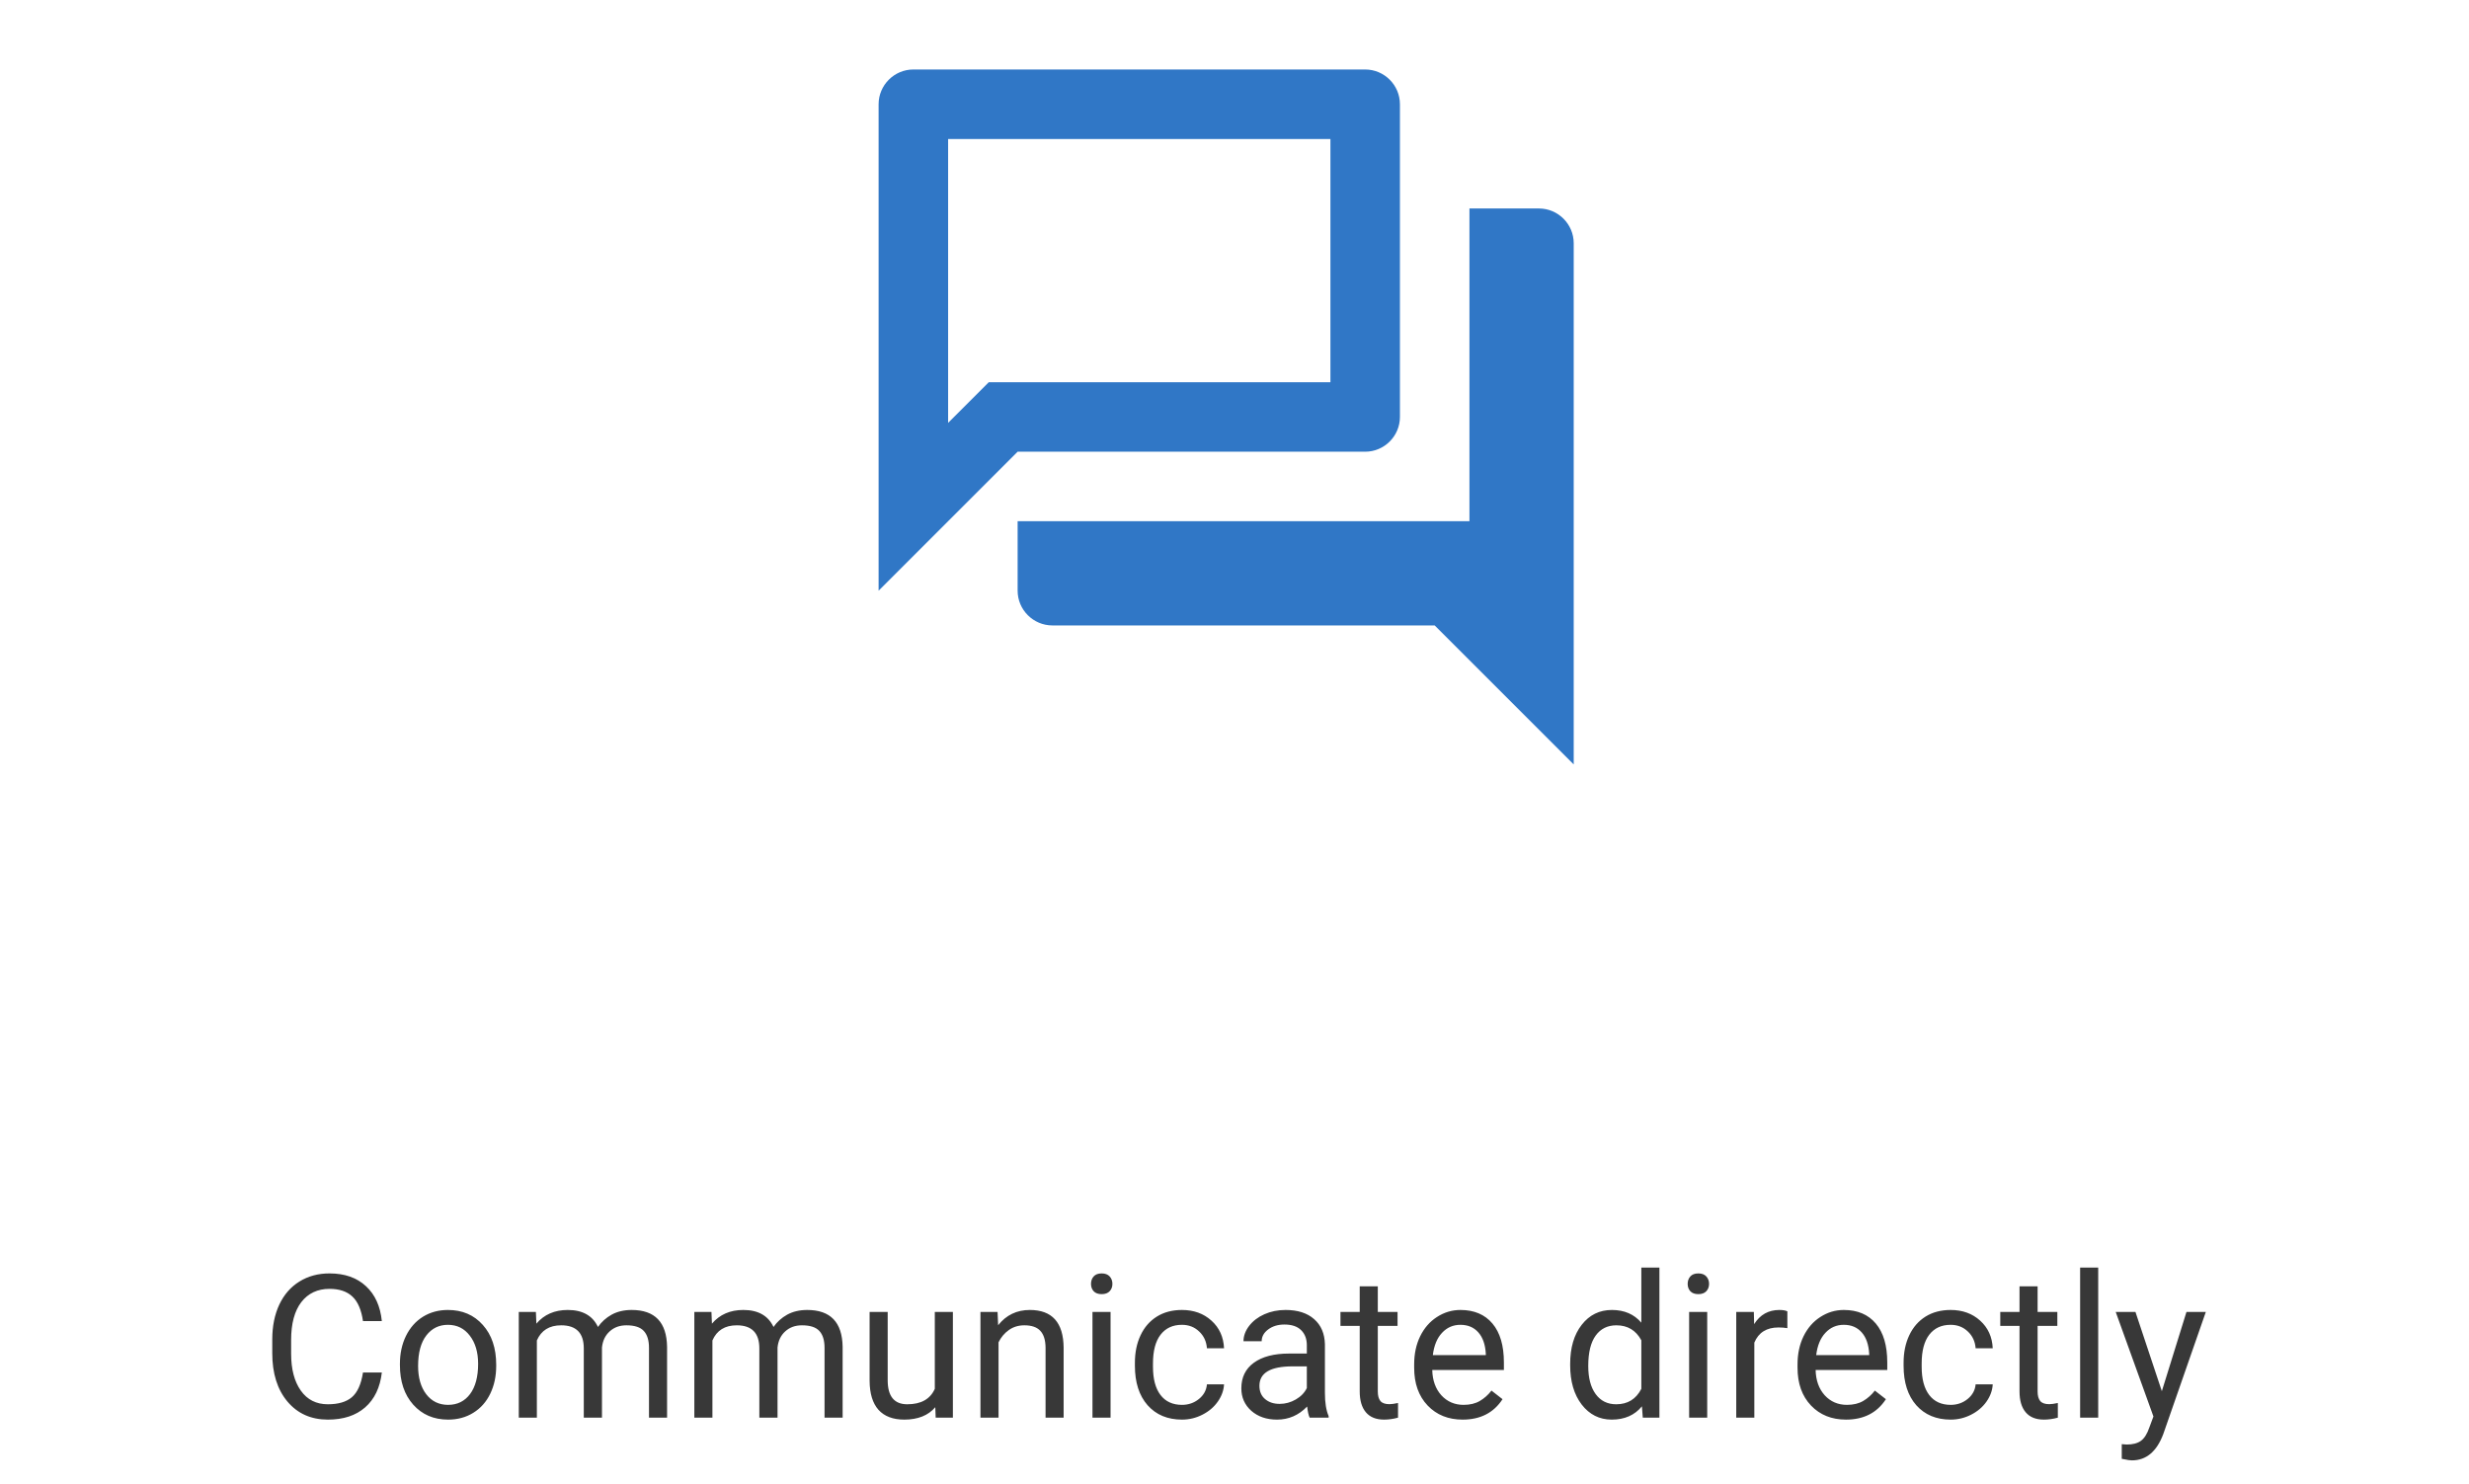 <svg width="296" height="178" viewBox="0 0 296 178" fill="none" xmlns="http://www.w3.org/2000/svg">
<path d="M45.777 164.586C45.566 166.391 44.898 167.785 43.773 168.77C42.656 169.746 41.168 170.234 39.309 170.234C37.293 170.234 35.676 169.512 34.457 168.066C33.246 166.621 32.641 164.688 32.641 162.266V160.625C32.641 159.039 32.922 157.645 33.484 156.441C34.055 155.238 34.859 154.316 35.898 153.676C36.938 153.027 38.141 152.703 39.508 152.703C41.32 152.703 42.773 153.211 43.867 154.227C44.961 155.234 45.598 156.633 45.777 158.422H43.516C43.32 157.062 42.895 156.078 42.238 155.469C41.59 154.859 40.68 154.555 39.508 154.555C38.07 154.555 36.941 155.086 36.121 156.148C35.309 157.211 34.902 158.723 34.902 160.684V162.336C34.902 164.188 35.289 165.66 36.062 166.754C36.836 167.848 37.918 168.395 39.309 168.395C40.559 168.395 41.516 168.113 42.18 167.551C42.852 166.98 43.297 165.992 43.516 164.586H45.777ZM47.945 163.543C47.945 162.301 48.188 161.184 48.672 160.191C49.164 159.199 49.844 158.434 50.711 157.895C51.586 157.355 52.582 157.086 53.699 157.086C55.426 157.086 56.82 157.684 57.883 158.879C58.953 160.074 59.488 161.664 59.488 163.648V163.801C59.488 165.035 59.25 166.145 58.773 167.129C58.305 168.105 57.629 168.867 56.746 169.414C55.871 169.961 54.863 170.234 53.723 170.234C52.004 170.234 50.609 169.637 49.539 168.441C48.477 167.246 47.945 165.664 47.945 163.695V163.543ZM50.125 163.801C50.125 165.207 50.449 166.336 51.098 167.188C51.754 168.039 52.629 168.465 53.723 168.465C54.824 168.465 55.699 168.035 56.348 167.176C56.996 166.309 57.32 165.098 57.32 163.543C57.32 162.152 56.988 161.027 56.324 160.168C55.668 159.301 54.793 158.867 53.699 158.867C52.629 158.867 51.766 159.293 51.109 160.145C50.453 160.996 50.125 162.215 50.125 163.801ZM64.246 157.32L64.305 158.727C65.234 157.633 66.488 157.086 68.066 157.086C69.84 157.086 71.047 157.766 71.688 159.125C72.109 158.516 72.656 158.023 73.328 157.648C74.008 157.273 74.809 157.086 75.731 157.086C78.512 157.086 79.926 158.559 79.973 161.504V170H77.805V161.633C77.805 160.727 77.598 160.051 77.184 159.605C76.769 159.152 76.074 158.926 75.098 158.926C74.293 158.926 73.625 159.168 73.094 159.652C72.562 160.129 72.254 160.773 72.168 161.586V170H69.988V161.691C69.988 159.848 69.086 158.926 67.281 158.926C65.859 158.926 64.887 159.531 64.363 160.742V170H62.195V157.32H64.246ZM85.293 157.32L85.352 158.727C86.281 157.633 87.535 157.086 89.113 157.086C90.887 157.086 92.094 157.766 92.734 159.125C93.156 158.516 93.703 158.023 94.375 157.648C95.055 157.273 95.856 157.086 96.777 157.086C99.559 157.086 100.973 158.559 101.02 161.504V170H98.852V161.633C98.852 160.727 98.644 160.051 98.231 159.605C97.816 159.152 97.121 158.926 96.144 158.926C95.34 158.926 94.672 159.168 94.141 159.652C93.609 160.129 93.301 160.773 93.215 161.586V170H91.035V161.691C91.035 159.848 90.133 158.926 88.328 158.926C86.906 158.926 85.934 159.531 85.41 160.742V170H83.242V157.32H85.293ZM112.129 168.746C111.285 169.738 110.047 170.234 108.414 170.234C107.062 170.234 106.031 169.844 105.32 169.062C104.617 168.273 104.262 167.109 104.254 165.57V157.32H106.422V165.512C106.422 167.434 107.203 168.395 108.766 168.395C110.422 168.395 111.523 167.777 112.07 166.543V157.32H114.238V170H112.176L112.129 168.746ZM119.594 157.32L119.664 158.914C120.633 157.695 121.898 157.086 123.461 157.086C126.141 157.086 127.492 158.598 127.516 161.621V170H125.348V161.609C125.34 160.695 125.129 160.02 124.715 159.582C124.309 159.145 123.672 158.926 122.805 158.926C122.102 158.926 121.484 159.113 120.953 159.488C120.422 159.863 120.008 160.355 119.711 160.965V170H117.543V157.32H119.594ZM133.141 170H130.973V157.32H133.141V170ZM130.797 153.957C130.797 153.605 130.902 153.309 131.113 153.066C131.332 152.824 131.652 152.703 132.074 152.703C132.496 152.703 132.816 152.824 133.035 153.066C133.254 153.309 133.363 153.605 133.363 153.957C133.363 154.309 133.254 154.602 133.035 154.836C132.816 155.07 132.496 155.188 132.074 155.188C131.652 155.188 131.332 155.07 131.113 154.836C130.902 154.602 130.797 154.309 130.797 153.957ZM141.707 168.465C142.48 168.465 143.156 168.23 143.734 167.762C144.312 167.293 144.633 166.707 144.695 166.004H146.746C146.707 166.73 146.457 167.422 145.996 168.078C145.535 168.734 144.918 169.258 144.145 169.648C143.379 170.039 142.566 170.234 141.707 170.234C139.98 170.234 138.605 169.66 137.582 168.512C136.566 167.355 136.059 165.777 136.059 163.777V163.414C136.059 162.18 136.285 161.082 136.738 160.121C137.191 159.16 137.84 158.414 138.684 157.883C139.535 157.352 140.539 157.086 141.695 157.086C143.117 157.086 144.297 157.512 145.234 158.363C146.18 159.215 146.684 160.32 146.746 161.68H144.695C144.633 160.859 144.32 160.188 143.758 159.664C143.203 159.133 142.516 158.867 141.695 158.867C140.594 158.867 139.738 159.266 139.129 160.062C138.527 160.852 138.227 161.996 138.227 163.496V163.906C138.227 165.367 138.527 166.492 139.129 167.281C139.73 168.07 140.59 168.465 141.707 168.465ZM157.012 170C156.887 169.75 156.785 169.305 156.707 168.664C155.699 169.711 154.496 170.234 153.098 170.234C151.848 170.234 150.82 169.883 150.016 169.18C149.219 168.469 148.82 167.57 148.82 166.484C148.82 165.164 149.32 164.141 150.32 163.414C151.328 162.68 152.742 162.312 154.562 162.312H156.672V161.316C156.672 160.559 156.445 159.957 155.992 159.512C155.539 159.059 154.871 158.832 153.988 158.832C153.215 158.832 152.566 159.027 152.043 159.418C151.52 159.809 151.258 160.281 151.258 160.836H149.078C149.078 160.203 149.301 159.594 149.746 159.008C150.199 158.414 150.809 157.945 151.574 157.602C152.348 157.258 153.195 157.086 154.117 157.086C155.578 157.086 156.723 157.453 157.551 158.188C158.379 158.914 158.809 159.918 158.84 161.199V167.035C158.84 168.199 158.988 169.125 159.285 169.812V170H157.012ZM153.414 168.348C154.094 168.348 154.738 168.172 155.348 167.82C155.957 167.469 156.398 167.012 156.672 166.449V163.848H154.973C152.316 163.848 150.988 164.625 150.988 166.18C150.988 166.859 151.215 167.391 151.668 167.773C152.121 168.156 152.703 168.348 153.414 168.348ZM165.18 154.25V157.32H167.547V158.996H165.18V166.859C165.18 167.367 165.285 167.75 165.496 168.008C165.707 168.258 166.066 168.383 166.574 168.383C166.824 168.383 167.168 168.336 167.605 168.242V170C167.035 170.156 166.48 170.234 165.941 170.234C164.973 170.234 164.242 169.941 163.75 169.355C163.258 168.77 163.012 167.938 163.012 166.859V158.996H160.703V157.32H163.012V154.25H165.18ZM175.352 170.234C173.633 170.234 172.234 169.672 171.156 168.547C170.078 167.414 169.539 165.902 169.539 164.012V163.613C169.539 162.355 169.777 161.234 170.254 160.25C170.738 159.258 171.41 158.484 172.27 157.93C173.137 157.367 174.074 157.086 175.082 157.086C176.73 157.086 178.012 157.629 178.926 158.715C179.84 159.801 180.297 161.355 180.297 163.379V164.281H171.707C171.738 165.531 172.102 166.543 172.797 167.316C173.5 168.082 174.391 168.465 175.469 168.465C176.234 168.465 176.883 168.309 177.414 167.996C177.945 167.684 178.41 167.27 178.809 166.754L180.133 167.785C179.07 169.418 177.477 170.234 175.352 170.234ZM175.082 158.867C174.207 158.867 173.473 159.188 172.879 159.828C172.285 160.461 171.918 161.352 171.777 162.5H178.129V162.336C178.066 161.234 177.77 160.383 177.238 159.781C176.707 159.172 175.988 158.867 175.082 158.867ZM188.242 163.555C188.242 161.609 188.703 160.047 189.625 158.867C190.547 157.68 191.754 157.086 193.246 157.086C194.73 157.086 195.906 157.594 196.773 158.609V152H198.941V170H196.949L196.844 168.641C195.977 169.703 194.77 170.234 193.223 170.234C191.754 170.234 190.555 169.633 189.625 168.43C188.703 167.227 188.242 165.656 188.242 163.719V163.555ZM190.41 163.801C190.41 165.238 190.707 166.363 191.301 167.176C191.895 167.988 192.715 168.395 193.762 168.395C195.137 168.395 196.141 167.777 196.773 166.543V160.719C196.125 159.523 195.129 158.926 193.785 158.926C192.723 158.926 191.895 159.336 191.301 160.156C190.707 160.977 190.41 162.191 190.41 163.801ZM204.672 170H202.504V157.32H204.672V170ZM202.328 153.957C202.328 153.605 202.434 153.309 202.645 153.066C202.863 152.824 203.184 152.703 203.605 152.703C204.027 152.703 204.348 152.824 204.566 153.066C204.785 153.309 204.895 153.605 204.895 153.957C204.895 154.309 204.785 154.602 204.566 154.836C204.348 155.07 204.027 155.188 203.605 155.188C203.184 155.188 202.863 155.07 202.645 154.836C202.434 154.602 202.328 154.309 202.328 153.957ZM214.281 159.266C213.953 159.211 213.598 159.184 213.215 159.184C211.793 159.184 210.828 159.789 210.32 161V170H208.152V157.32H210.262L210.297 158.785C211.008 157.652 212.016 157.086 213.32 157.086C213.742 157.086 214.062 157.141 214.281 157.25V159.266ZM221.312 170.234C219.594 170.234 218.195 169.672 217.117 168.547C216.039 167.414 215.5 165.902 215.5 164.012V163.613C215.5 162.355 215.738 161.234 216.215 160.25C216.699 159.258 217.371 158.484 218.23 157.93C219.098 157.367 220.035 157.086 221.043 157.086C222.691 157.086 223.973 157.629 224.887 158.715C225.801 159.801 226.258 161.355 226.258 163.379V164.281H217.668C217.699 165.531 218.062 166.543 218.758 167.316C219.461 168.082 220.352 168.465 221.43 168.465C222.195 168.465 222.844 168.309 223.375 167.996C223.906 167.684 224.371 167.27 224.77 166.754L226.094 167.785C225.031 169.418 223.438 170.234 221.312 170.234ZM221.043 158.867C220.168 158.867 219.434 159.188 218.84 159.828C218.246 160.461 217.879 161.352 217.738 162.5H224.09V162.336C224.027 161.234 223.73 160.383 223.199 159.781C222.668 159.172 221.949 158.867 221.043 158.867ZM233.863 168.465C234.637 168.465 235.312 168.23 235.891 167.762C236.469 167.293 236.789 166.707 236.852 166.004H238.902C238.863 166.73 238.613 167.422 238.152 168.078C237.691 168.734 237.074 169.258 236.301 169.648C235.535 170.039 234.723 170.234 233.863 170.234C232.137 170.234 230.762 169.66 229.738 168.512C228.723 167.355 228.215 165.777 228.215 163.777V163.414C228.215 162.18 228.441 161.082 228.895 160.121C229.348 159.16 229.996 158.414 230.84 157.883C231.691 157.352 232.695 157.086 233.852 157.086C235.273 157.086 236.453 157.512 237.391 158.363C238.336 159.215 238.84 160.32 238.902 161.68H236.852C236.789 160.859 236.477 160.188 235.914 159.664C235.359 159.133 234.672 158.867 233.852 158.867C232.75 158.867 231.895 159.266 231.285 160.062C230.684 160.852 230.383 161.996 230.383 163.496V163.906C230.383 165.367 230.684 166.492 231.285 167.281C231.887 168.07 232.746 168.465 233.863 168.465ZM244.281 154.25V157.32H246.648V158.996H244.281V166.859C244.281 167.367 244.387 167.75 244.598 168.008C244.809 168.258 245.168 168.383 245.676 168.383C245.926 168.383 246.27 168.336 246.707 168.242V170C246.137 170.156 245.582 170.234 245.043 170.234C244.074 170.234 243.344 169.941 242.852 169.355C242.359 168.77 242.113 167.938 242.113 166.859V158.996H239.805V157.32H242.113V154.25H244.281ZM251.547 170H249.379V152H251.547V170ZM259.176 166.824L262.129 157.32H264.449L259.352 171.957C258.562 174.066 257.309 175.121 255.59 175.121L255.18 175.086L254.371 174.934V173.176L254.957 173.223C255.691 173.223 256.262 173.074 256.668 172.777C257.082 172.48 257.422 171.938 257.688 171.148L258.168 169.859L253.645 157.32H256.012L259.176 166.824Z" fill="#383838"/>
<path d="M159.5 16.667V45.833H118.542L113.667 50.708V16.667H159.5ZM163.667 8.333H109.5C107.208 8.333 105.333 10.208 105.333 12.5V70.833L122 54.167H163.667C165.958 54.167 167.833 52.292 167.833 50V12.5C167.833 10.208 165.958 8.333 163.667 8.333ZM184.5 25H176.167V62.5H122V70.833C122 73.125 123.875 75 126.167 75H172L188.667 91.667V29.167C188.667 26.875 186.792 25 184.5 25Z" fill="#3077C6"/>
</svg>
